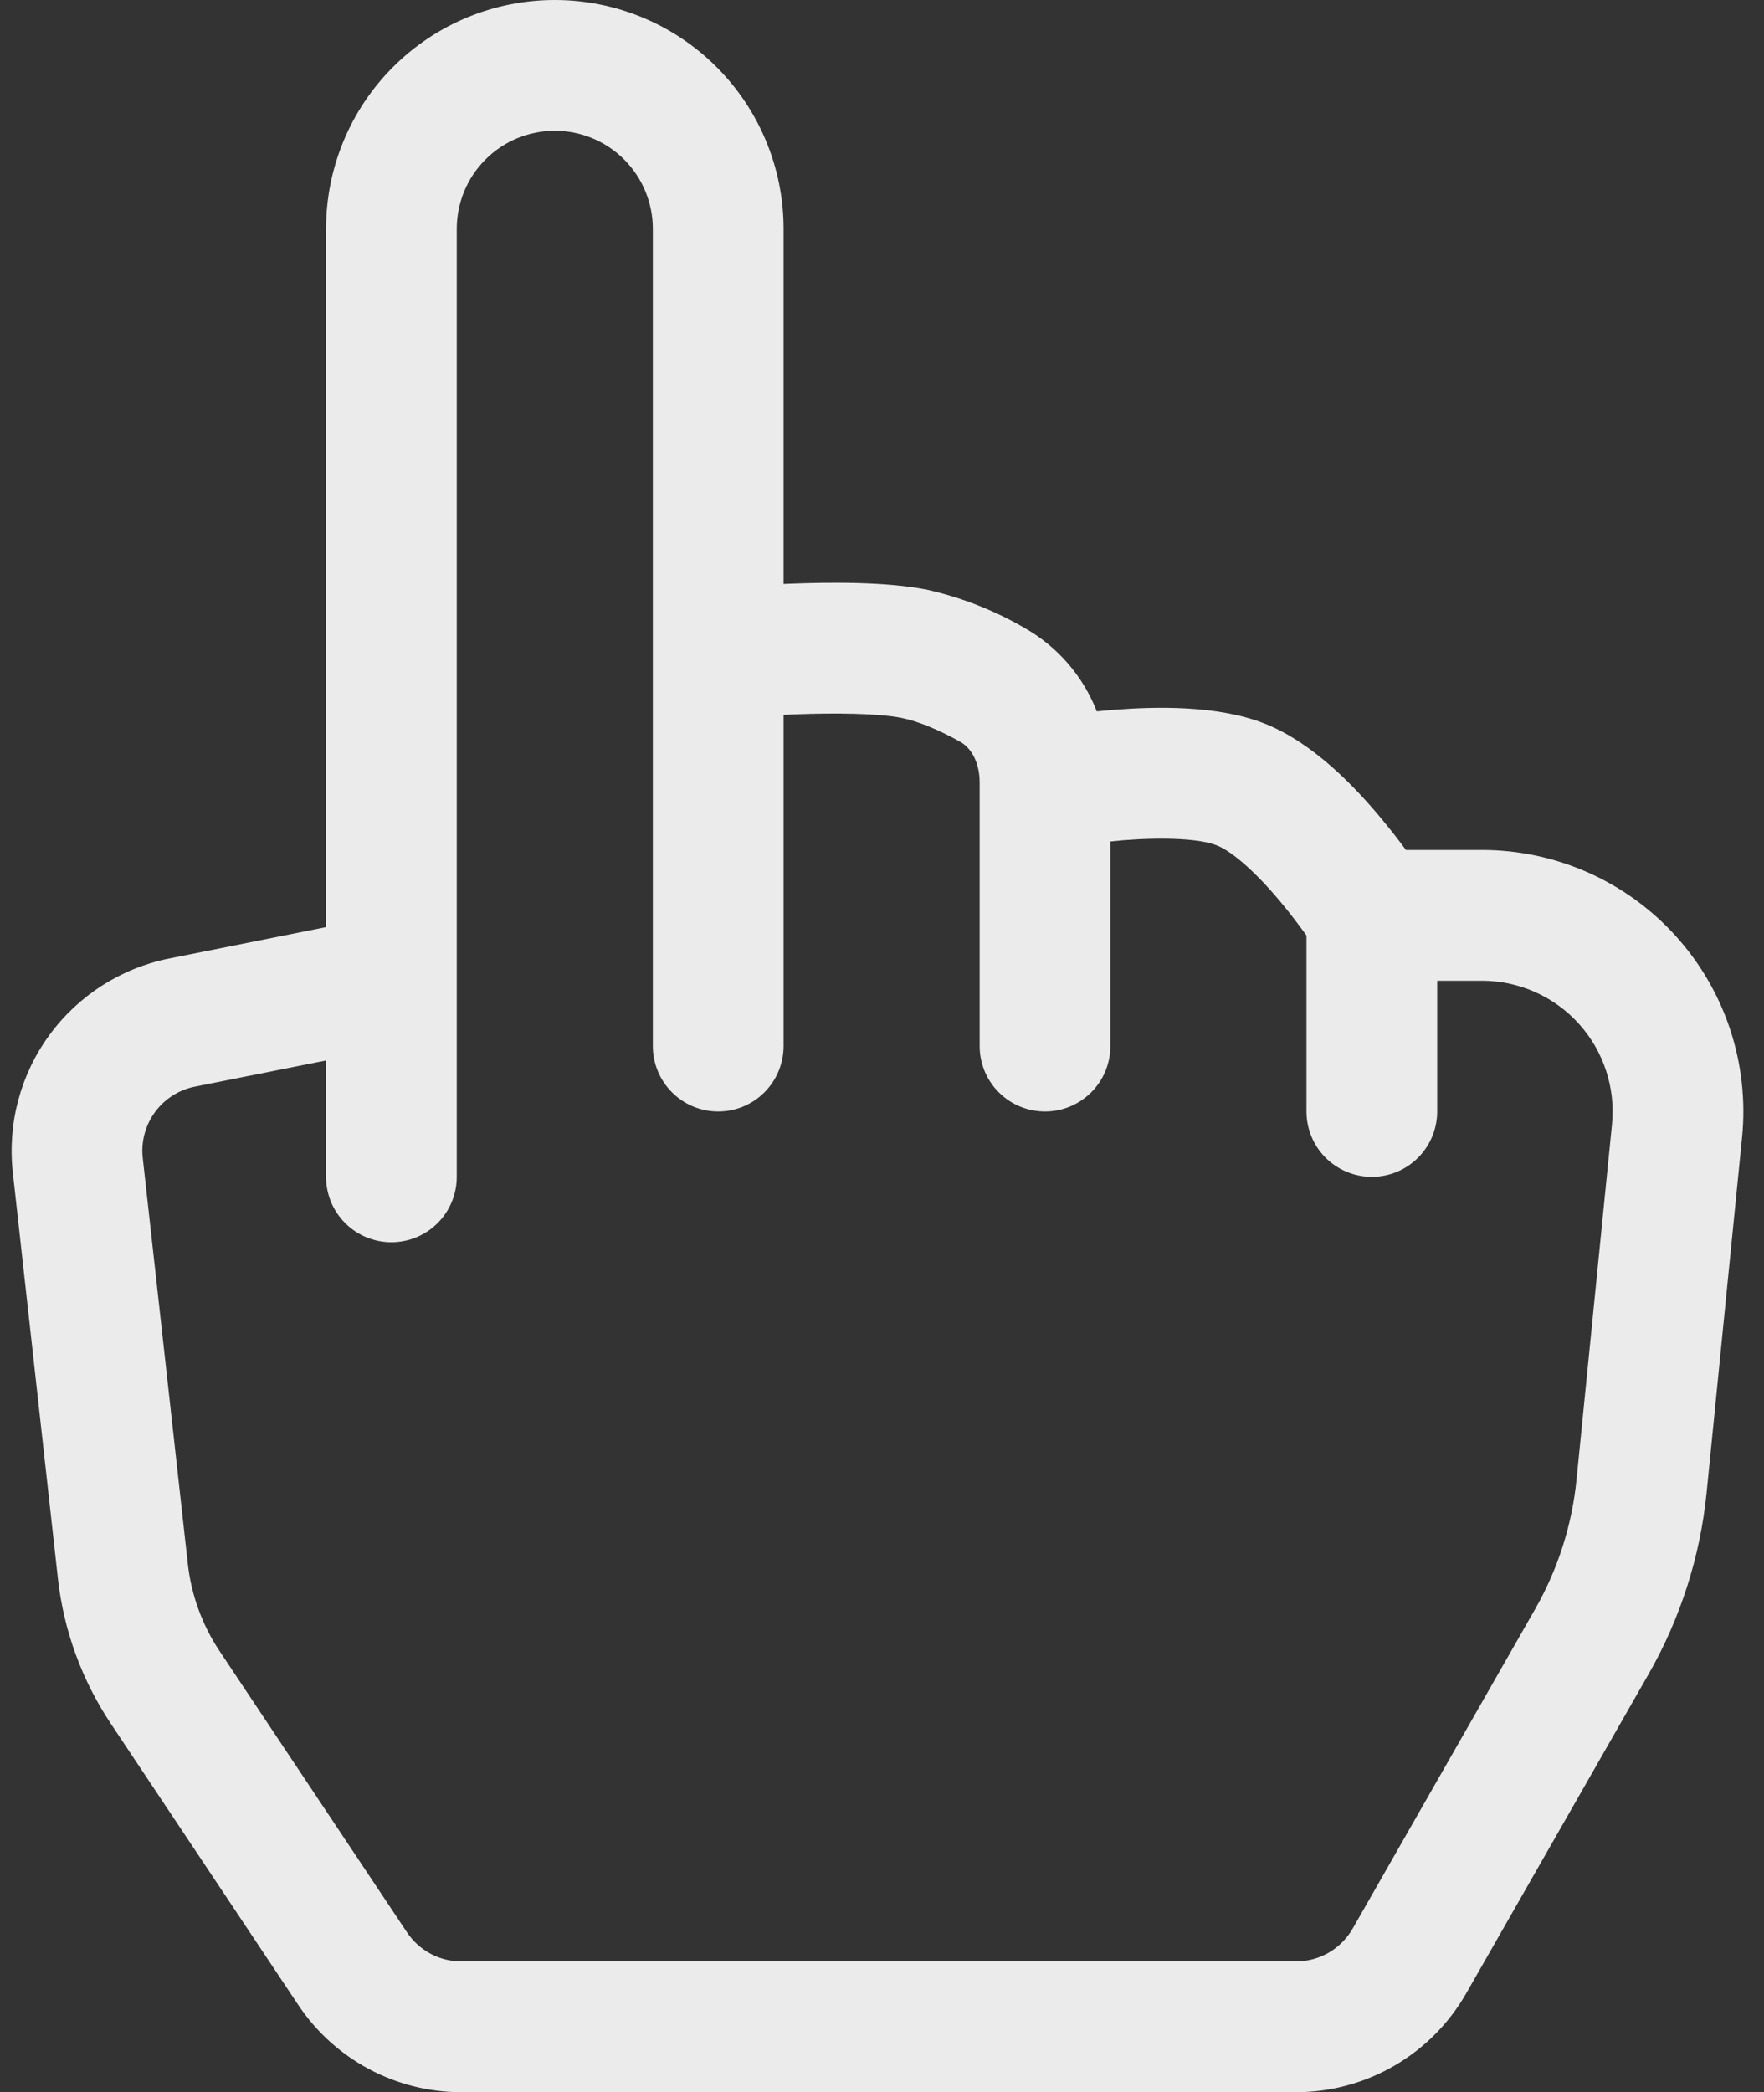 <svg width="70" height="83" viewBox="0 0 70 83" fill="none" xmlns="http://www.w3.org/2000/svg">
<rect x="0" y="0" width="70" height="83" fill="#333333" stroke="none"/>
<path d="M22.016 5.188C23.047 5.188 24.037 5.597 24.767 6.327C25.496 7.057 25.906 8.046 25.906 9.078V41.5C25.906 42.188 26.18 42.848 26.666 43.334C27.152 43.821 27.812 44.094 28.5 44.094C29.188 44.094 29.848 43.821 30.334 43.334C30.82 42.848 31.094 42.188 31.094 41.5V28.36L31.54 28.339C33.184 28.277 34.844 28.298 35.773 28.479C36.468 28.619 37.298 28.977 38.097 29.424C38.496 29.641 38.875 30.186 38.875 31.052V41.5C38.875 42.188 39.148 42.848 39.635 43.334C40.121 43.821 40.781 44.094 41.469 44.094C42.157 44.094 42.816 43.821 43.303 43.334C43.789 42.848 44.062 42.188 44.062 41.5V33.382C44.246 33.362 44.429 33.345 44.612 33.33C46.252 33.205 47.642 33.278 48.285 33.537C48.897 33.776 49.841 34.611 50.806 35.768C51.226 36.266 51.584 36.753 51.844 37.111V44.094C51.844 44.782 52.117 45.441 52.603 45.928C53.09 46.414 53.75 46.688 54.438 46.688C55.125 46.688 55.785 46.414 56.272 45.928C56.758 45.441 57.031 44.782 57.031 44.094V38.906H58.805C59.53 38.906 60.247 39.058 60.91 39.352C61.573 39.646 62.166 40.076 62.653 40.614C63.139 41.151 63.507 41.785 63.733 42.474C63.96 43.163 64.039 43.891 63.967 44.612L62.561 58.697C62.38 60.507 61.819 62.258 60.917 63.837L53.68 76.505C53.453 76.902 53.126 77.232 52.73 77.462C52.335 77.691 51.886 77.812 51.429 77.812H18.307C17.879 77.812 17.459 77.707 17.082 77.505C16.706 77.303 16.385 77.011 16.149 76.656L8.715 65.503C8.025 64.468 7.592 63.283 7.454 62.048L5.665 45.941C5.592 45.295 5.765 44.646 6.148 44.121C6.531 43.597 7.097 43.235 7.734 43.108L12.938 42.071V46.688C12.938 47.375 13.211 48.035 13.697 48.522C14.184 49.008 14.843 49.281 15.531 49.281C16.219 49.281 16.879 49.008 17.365 48.522C17.852 48.035 18.125 47.375 18.125 46.688V9.078C18.125 8.046 18.535 7.057 19.265 6.327C19.994 5.597 20.984 5.188 22.016 5.188V5.188ZM31.094 23.167V9.078C31.094 6.67 30.137 4.361 28.435 2.659C26.732 0.956 24.423 0 22.016 0C19.608 0 17.299 0.956 15.596 2.659C13.894 4.361 12.938 6.67 12.938 9.078V36.779L6.713 38.024C4.804 38.407 3.109 39.491 1.96 41.062C0.812 42.633 0.294 44.577 0.508 46.511L2.298 62.623C2.528 64.683 3.249 66.658 4.399 68.382L11.833 79.535C12.543 80.601 13.506 81.475 14.635 82.079C15.764 82.684 17.026 83 18.307 83H51.429C52.8 83 54.147 82.637 55.334 81.948C56.52 81.259 57.503 80.269 58.183 79.078L65.419 66.416C66.685 64.202 67.469 61.747 67.723 59.21L69.129 45.126C69.273 43.684 69.113 42.227 68.66 40.85C68.207 39.474 67.47 38.207 66.498 37.132C65.525 36.057 64.338 35.198 63.013 34.611C61.688 34.023 60.255 33.719 58.805 33.719H55.791C55.468 33.28 55.13 32.851 54.78 32.432C53.789 31.244 52.134 29.486 50.215 28.718C48.327 27.961 45.826 28.033 44.208 28.158L43.523 28.22C42.971 26.806 41.944 25.629 40.618 24.89C39.425 24.201 38.134 23.698 36.79 23.396C35.181 23.074 32.956 23.095 31.343 23.157L31.094 23.167Z" fill="#EBEBEB"/>
</svg>
